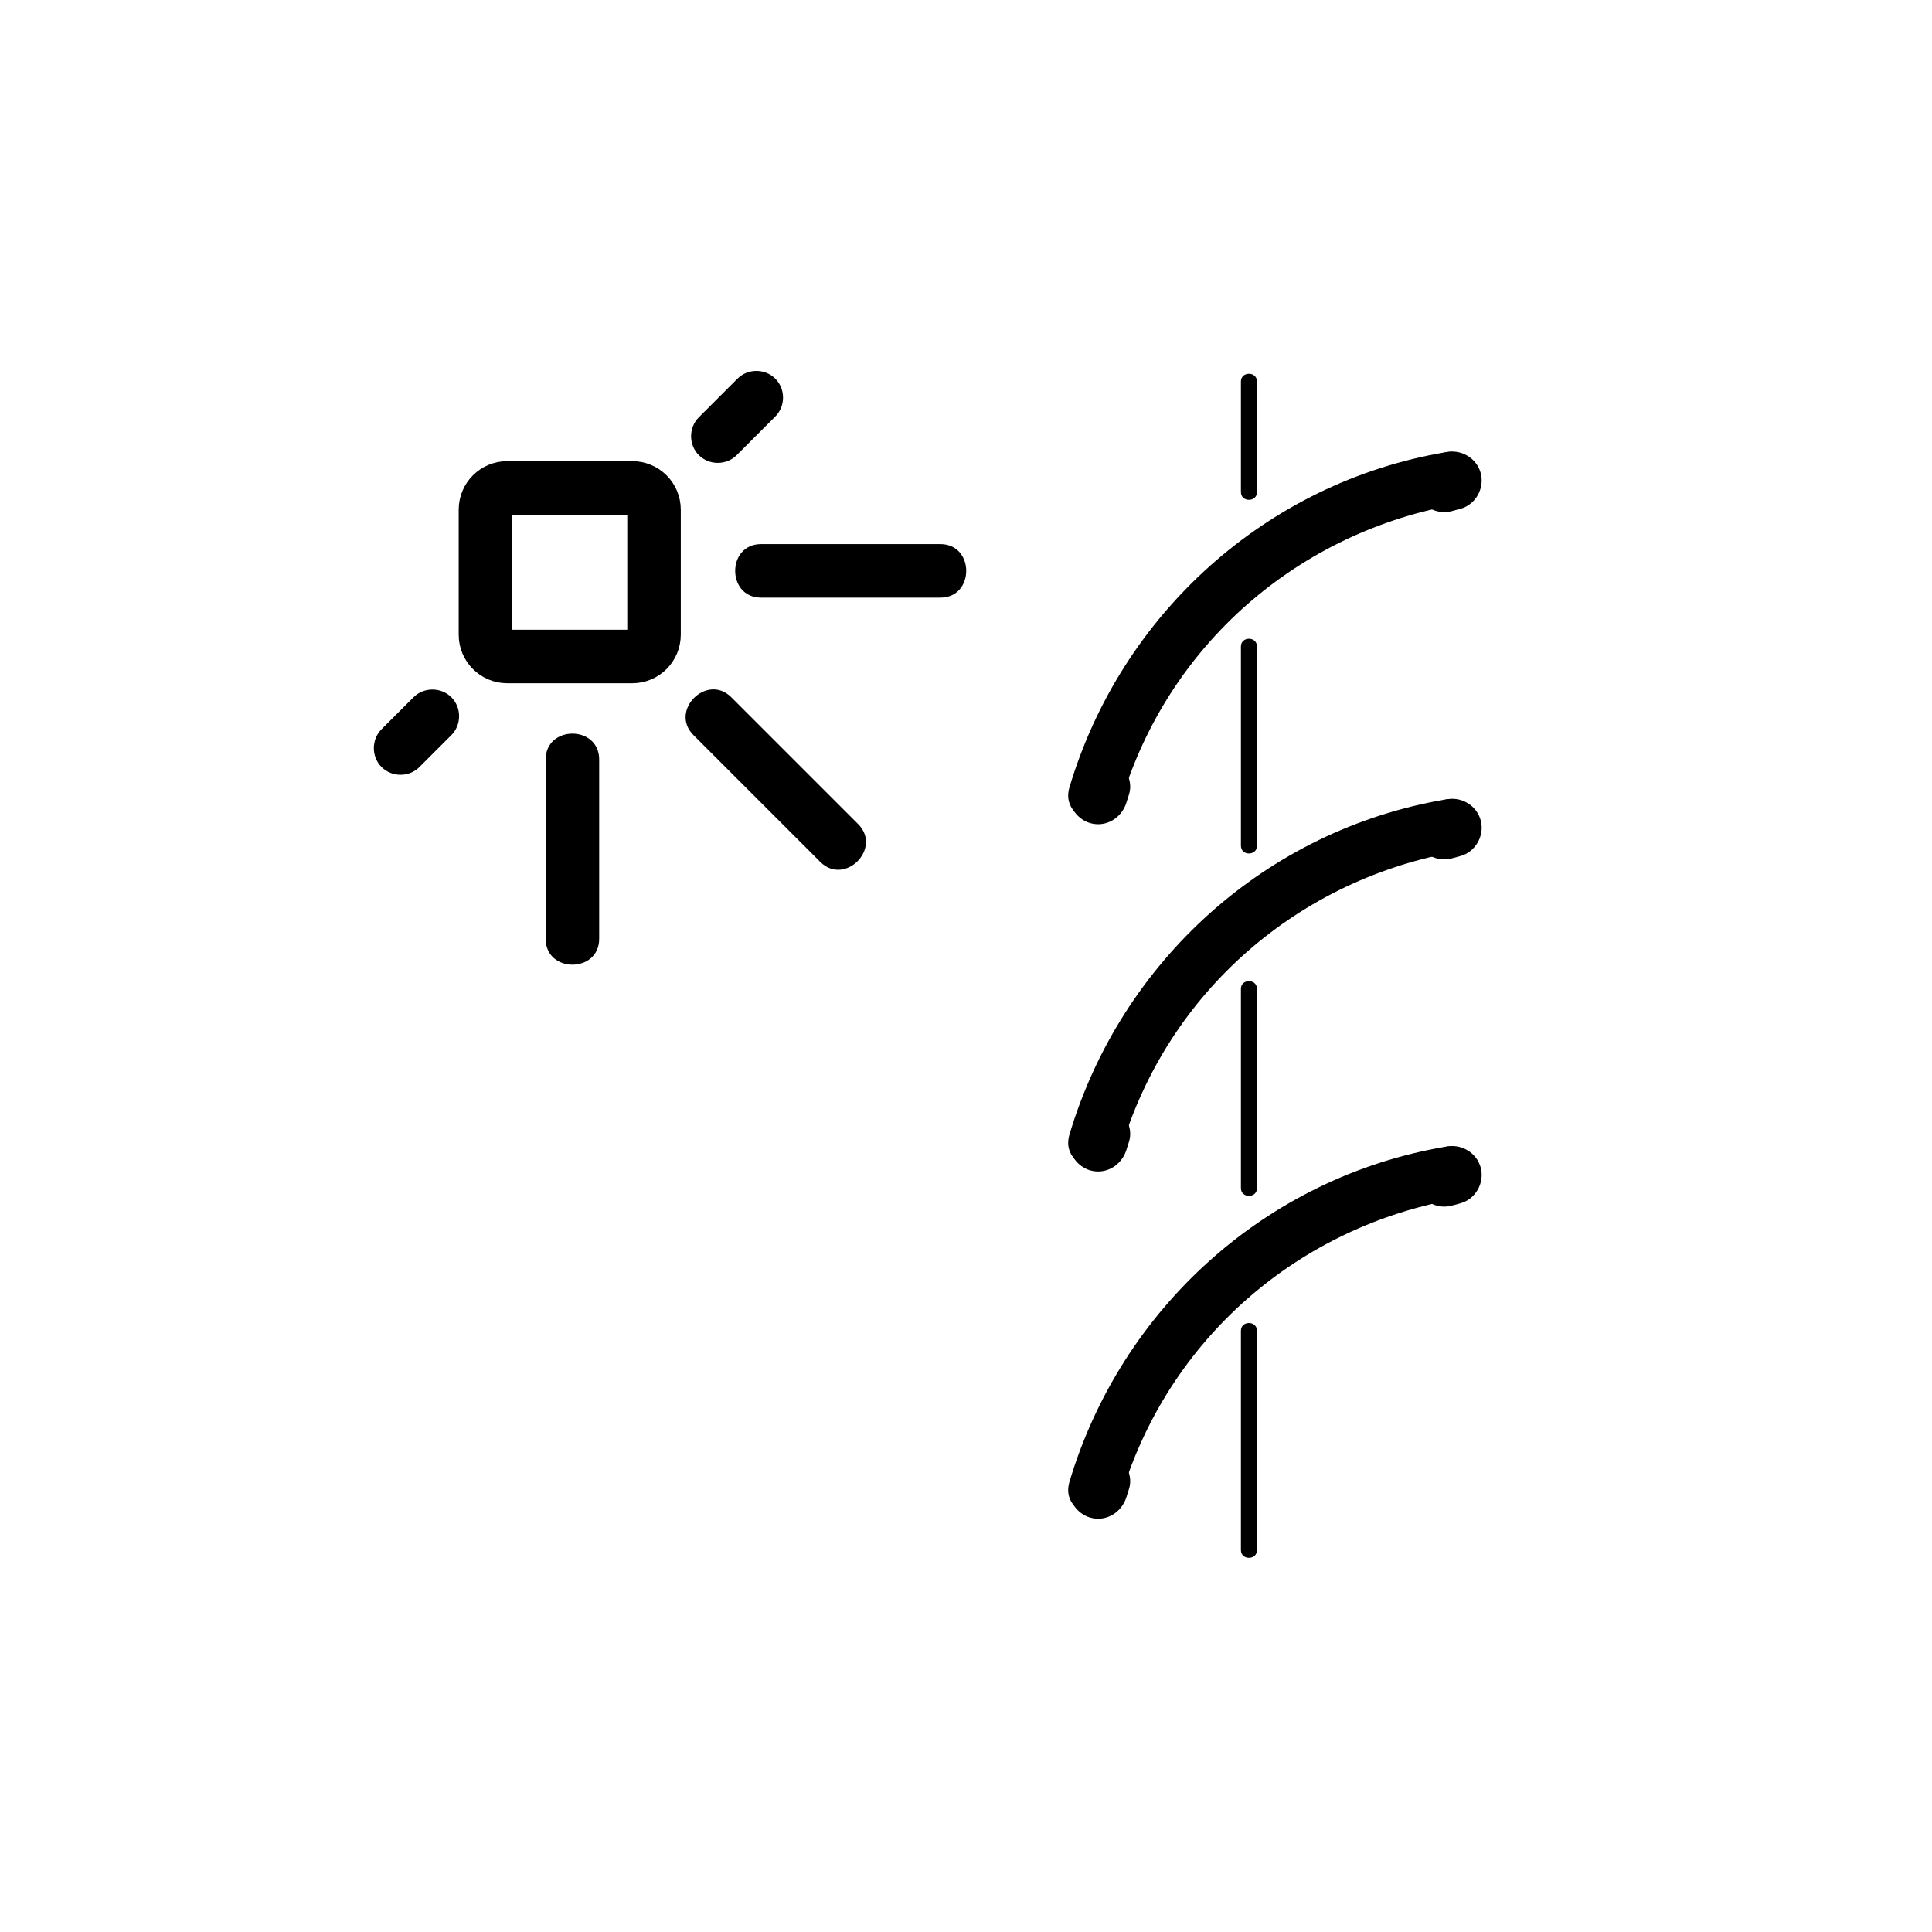 <?xml version="1.0" encoding="iso-8859-1"?>
<!-- Generator: Adobe Illustrator 16.0.0, SVG Export Plug-In . SVG Version: 6.00 Build 0)  -->
<!DOCTYPE svg PUBLIC "-//W3C//DTD SVG 1.1//EN" "http://www.w3.org/Graphics/SVG/1.1/DTD/svg11.dtd">
<svg version="1.1" xmlns="http://www.w3.org/2000/svg" xmlns:xlink="http://www.w3.org/1999/xlink" x="0px" y="0px" width="361px"
	 height="361px" viewBox="0 0 361 361" style="enable-background:new 0 0 361 361;" xml:space="preserve">
<g id="fts_x5F_blade_x5F_arc_x5F_close_x5F_50">
	<g>
		<g>
			<g>
				<g>
					<path style="fill:#000000;" d="M209.467,214.675c8.73-29.31,33.197-50.547,63.265-55.642c6.349-1.075,3.647-10.711-2.658-9.643
						c-33.44,5.666-60.599,30.228-70.249,62.626C197.979,218.212,207.631,220.84,209.467,214.675L209.467,214.675z"/>
				</g>
			</g>
			<g>
				<g>
					<path style="fill:#000000;" d="M200.442,210.422c-0.166,0.523-0.331,1.046-0.496,1.568c-0.897,2.835,1.025,5.943,3.809,6.709
						c2.948,0.812,5.813-0.977,6.709-3.809c0.166-0.523,0.331-1.046,0.496-1.568c0.897-2.835-1.025-5.943-3.809-6.709
						C204.203,205.802,201.338,207.59,200.442,210.422L200.442,210.422z"/>
				</g>
			</g>
			<g>
				<g>
					<path style="fill:#000000;" d="M269.957,149.445c-0.529,0.142-1.059,0.285-1.589,0.427c-2.869,0.771-4.594,3.857-3.809,6.709
						c0.791,2.878,3.839,4.58,6.709,3.81c0.529-0.142,1.059-0.285,1.589-0.427c2.869-0.771,4.594-3.857,3.809-6.709
						C275.875,150.376,272.827,148.674,269.957,149.445L269.957,149.445z"/>
				</g>
			</g>
		</g>
		<g>
			<g>
				<g>
					<path style="fill:#000000;" d="M209.467,279.56c8.73-29.31,33.197-50.547,63.265-55.642c6.349-1.075,3.647-10.711-2.658-9.643
						c-33.44,5.666-60.599,30.228-70.249,62.626C197.979,283.097,207.631,285.725,209.467,279.56L209.467,279.56z"/>
				</g>
			</g>
			<g>
				<g>
					<path style="fill:#000000;" d="M200.442,275.307c-0.166,0.523-0.331,1.046-0.496,1.568c-0.897,2.835,1.025,5.943,3.809,6.709
						c2.948,0.812,5.813-0.977,6.709-3.809c0.166-0.523,0.331-1.046,0.496-1.568c0.897-2.835-1.025-5.943-3.809-6.709
						C204.203,270.687,201.338,272.475,200.442,275.307L200.442,275.307z"/>
				</g>
			</g>
			<g>
				<g>
					<path style="fill:#000000;" d="M269.957,214.33c-0.529,0.142-1.059,0.284-1.589,0.427c-2.869,0.771-4.594,3.856-3.809,6.709
						c0.791,2.877,3.839,4.58,6.709,3.809c0.529-0.142,1.059-0.284,1.589-0.427c2.869-0.771,4.594-3.856,3.809-6.709
						C275.875,215.262,272.827,213.559,269.957,214.33L269.957,214.33z"/>
				</g>
			</g>
		</g>
		<g>
			<g>
				<g>
					<path style="fill:#000000;" d="M209.467,149.79c8.73-29.31,33.197-50.547,63.265-55.642c6.349-1.075,3.647-10.711-2.658-9.643
						c-33.44,5.666-60.599,30.228-70.249,62.626C197.979,153.327,207.631,155.955,209.467,149.79L209.467,149.79z"/>
				</g>
			</g>
			<g>
				<g>
					<path style="fill:#000000;" d="M200.442,145.537c-0.166,0.522-0.331,1.045-0.496,1.568c-0.897,2.834,1.025,5.943,3.809,6.709
						c2.948,0.811,5.813-0.978,6.709-3.81c0.166-0.522,0.331-1.045,0.496-1.568c0.897-2.834-1.025-5.943-3.809-6.709
						C204.203,140.917,201.338,142.705,200.442,145.537L200.442,145.537z"/>
				</g>
			</g>
			<g>
				<g>
					<path style="fill:#000000;" d="M269.957,84.56c-0.529,0.143-1.059,0.285-1.589,0.427c-2.869,0.771-4.594,3.857-3.809,6.709
						c0.791,2.878,3.839,4.58,6.709,3.81c0.529-0.143,1.059-0.285,1.589-0.427c2.869-0.771,4.594-3.857,3.809-6.709
						C275.875,85.491,272.827,83.789,269.957,84.56L269.957,84.56z"/>
				</g>
			</g>
		</g>
	</g>
	<g>
		<g>
			<path style="fill:#000000;" d="M231.869,71.292c0,6.884,0,13.768,0,20.651c0,1.935,3,1.935,3,0c0-6.884,0-13.768,0-20.651
				C234.869,69.358,231.869,69.358,231.869,71.292L231.869,71.292z"/>
		</g>
	</g>
	<g>
		<g>
			<path style="fill:#000000;" d="M231.869,120.804c0,12.408,0,24.816,0,37.225c0,1.935,3,1.935,3,0c0-12.408,0-24.816,0-37.225
				C234.869,118.869,231.869,118.869,231.869,120.804L231.869,120.804z"/>
		</g>
	</g>
	<g>
		<g>
			<path style="fill:#000000;" d="M231.869,184.779c0,12.408,0,24.816,0,37.225c0,1.935,3,1.935,3,0c0-12.408,0-24.816,0-37.225
				C234.869,182.845,231.869,182.845,231.869,184.779L231.869,184.779z"/>
		</g>
	</g>
	<g>
		<g>
			<path style="fill:#000000;" d="M231.869,248.664c0,13.657,0,27.313,0,40.971c0,1.935,3,1.935,3,0c0-13.657,0-27.313,0-40.971
				C234.869,246.729,231.869,246.729,231.869,248.664L231.869,248.664z"/>
		</g>
	</g>
	<g id="sonne_4_">
		<path style="fill:none;stroke:#000000;stroke-width:10;stroke-miterlimit:10;" d="M90.708,118.603c0,2.245,1.82,4.064,4.064,4.064
			h23.371c2.245,0,4.064-1.82,4.064-4.064V95.231c0-2.245-1.82-4.064-4.064-4.064H94.772c-2.245,0-4.064,1.82-4.064,4.064V118.603z"
			/>
		<g>
			<g>
				<path style="fill:#000000;" d="M137.797,70.756c-2.406,2.407-4.813,4.813-7.219,7.219c-1.926,1.926-1.926,5.145,0,7.071
					s5.145,1.926,7.071,0c2.406-2.407,4.813-4.813,7.219-7.219c1.926-1.926,1.926-5.145,0-7.071S139.723,68.83,137.797,70.756
					L137.797,70.756z"/>
			</g>
		</g>
		<g>
			<g>
				<path style="fill:#000000;" d="M175.708,101.667c-11.167,0-22.333,0-33.5,0c-6.449,0-6.449,10,0,10c11.167,0,22.333,0,33.5,0
					C182.156,111.667,182.156,101.667,175.708,101.667L175.708,101.667z"/>
			</g>
		</g>
		<g>
			<g>
				<path style="fill:#000000;" d="M78.369,143.327c1.99-1.99,3.979-3.979,5.969-5.969c1.926-1.926,1.926-5.145,0-7.071
					s-5.145-1.926-7.071,0c-1.99,1.99-3.979,3.979-5.969,5.969c-1.926,1.926-1.926,5.145,0,7.071S76.442,145.253,78.369,143.327
					L78.369,143.327z"/>
			</g>
		</g>
		<g>
			<g>
				<path style="fill:#000000;" d="M111.958,175.417c0-11.167,0-22.333,0-33.5c0-6.449-10-6.449-10,0c0,11.167,0,22.333,0,33.5
					C101.958,181.865,111.958,181.865,111.958,175.417L111.958,175.417z"/>
			</g>
		</g>
		<g>
			<g>
				<path style="fill:#000000;" d="M160.337,153.976c-7.896-7.896-15.792-15.792-23.688-23.688
					c-4.564-4.563-11.635,2.507-7.071,7.071c7.896,7.896,15.792,15.792,23.688,23.688C157.83,165.61,164.901,158.54,160.337,153.976
					L160.337,153.976z"/>
			</g>
		</g>
	</g>
</g>
<g id="Ebene_1">
</g>
</svg>

